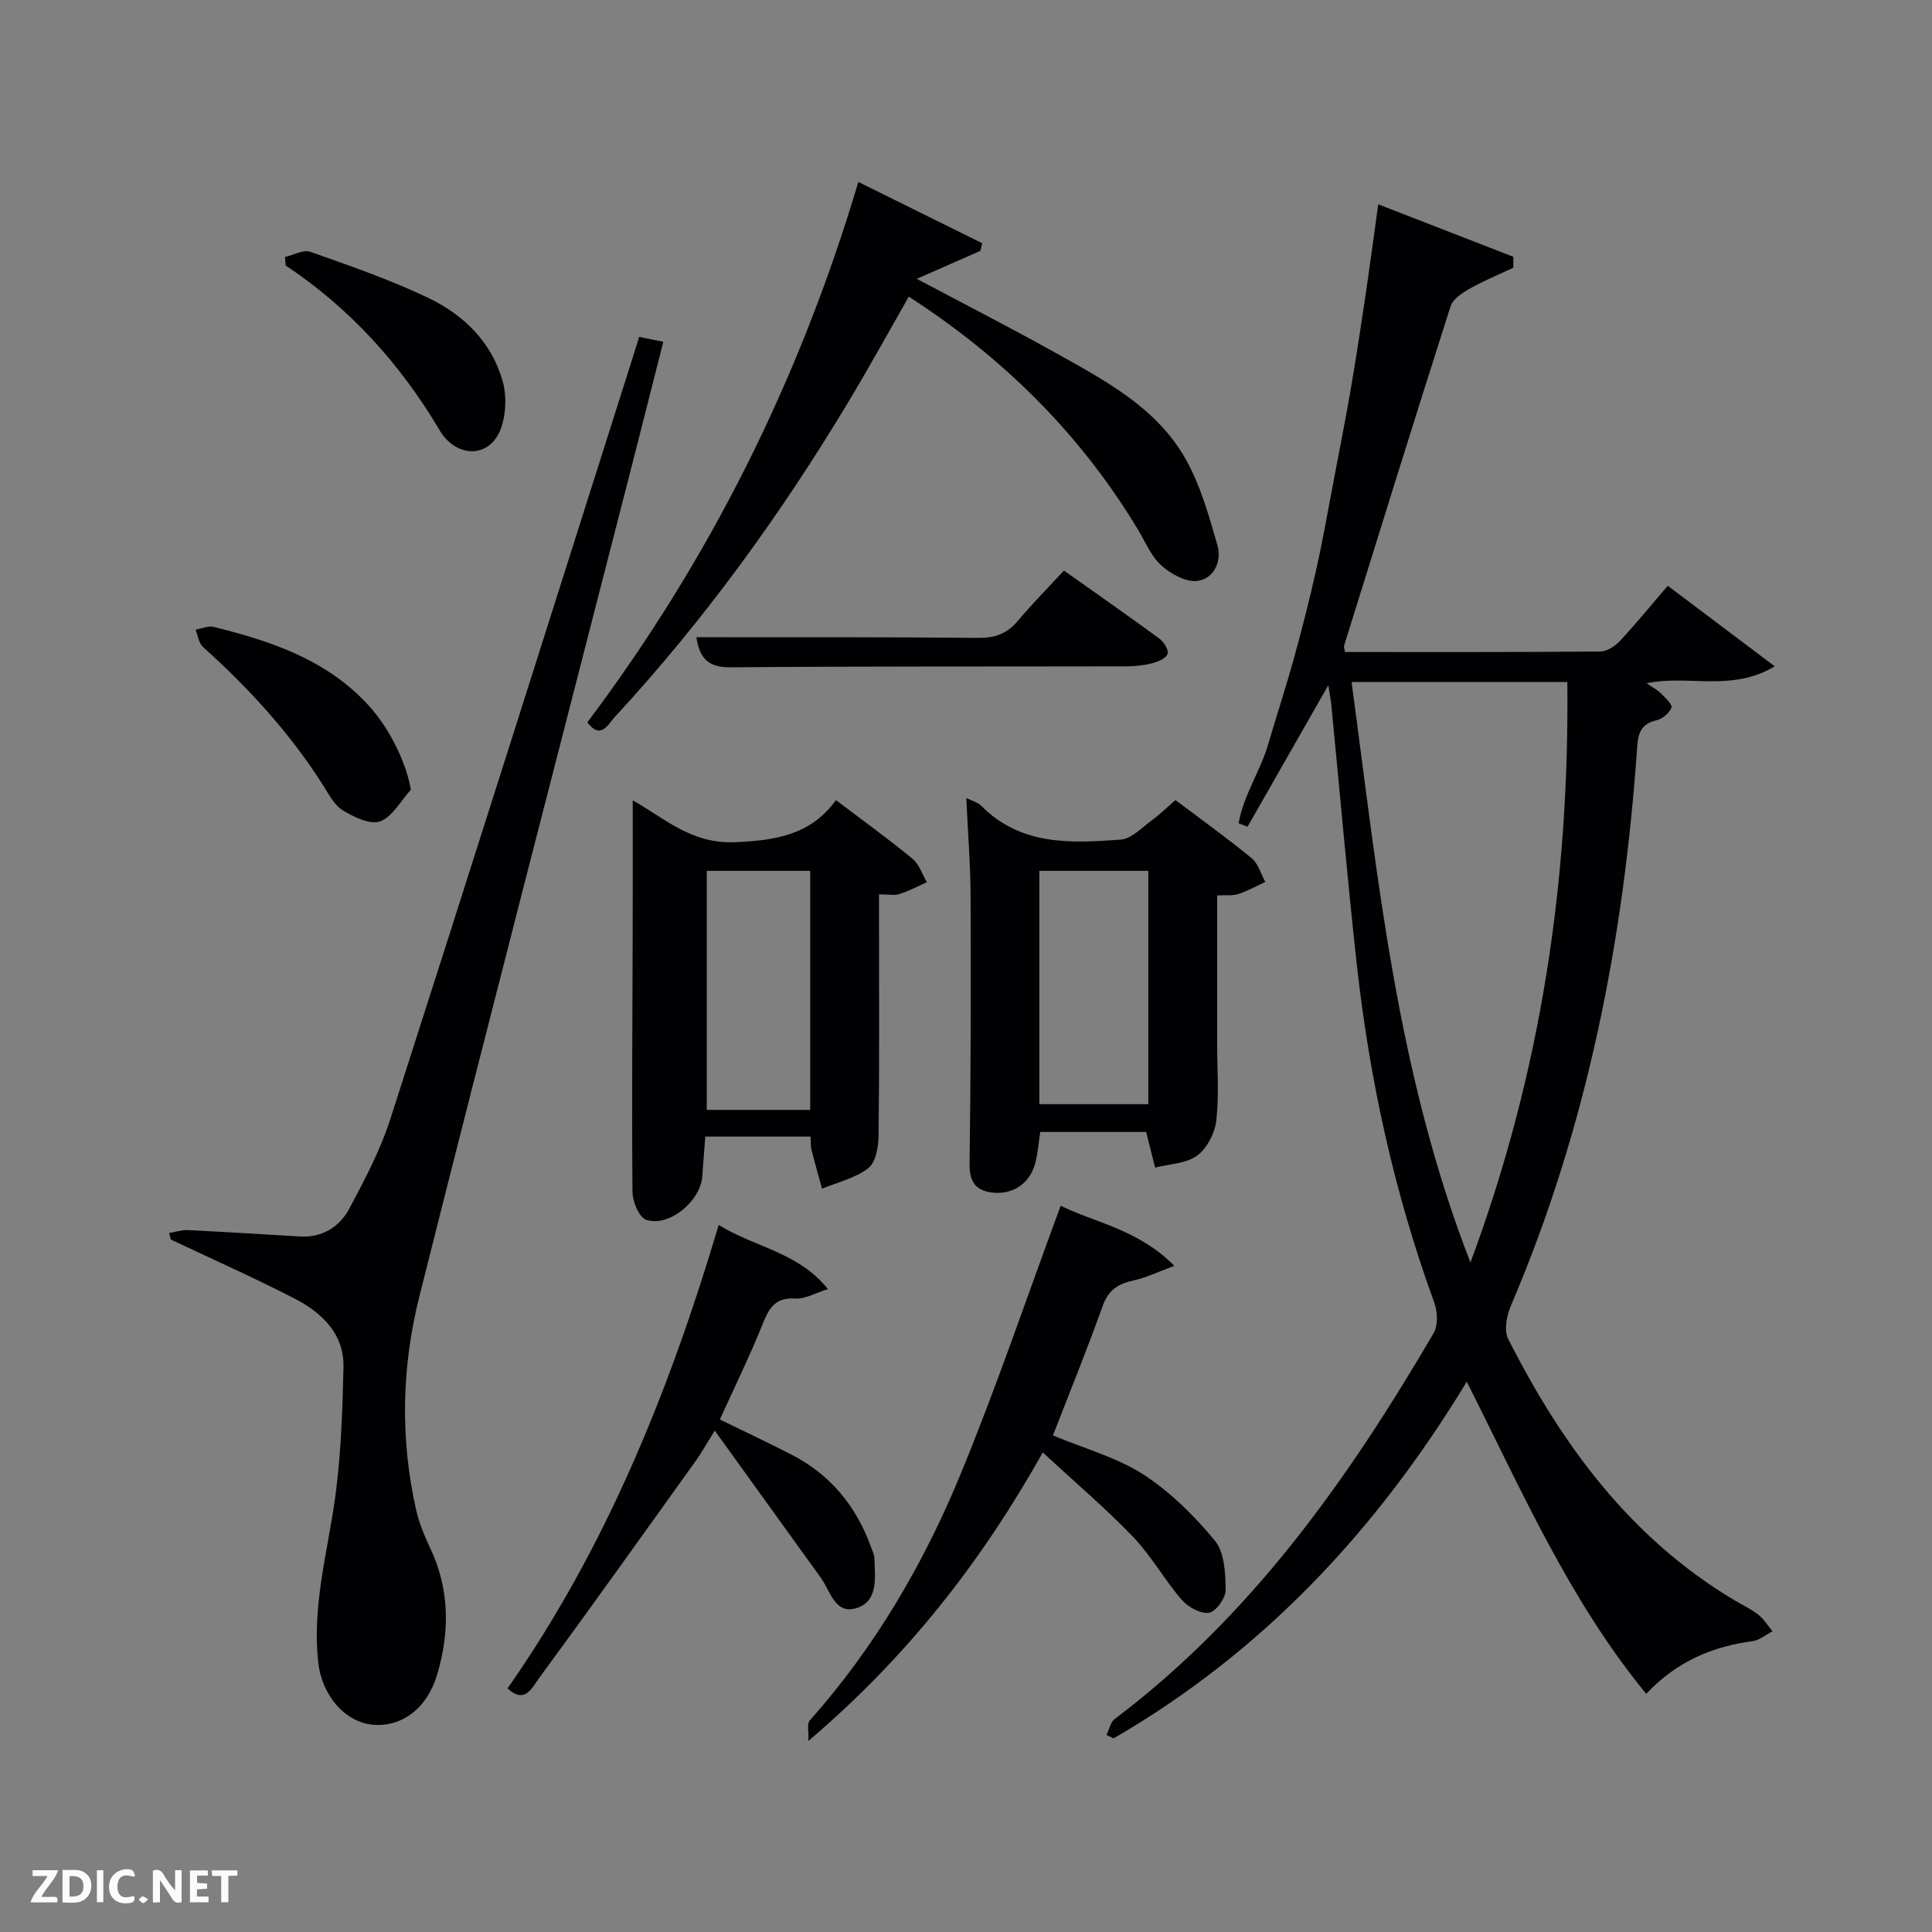 <svg enable-background="new 0 0 400 400" viewBox="0 0 400 400" xmlns="http://www.w3.org/2000/svg"><rect x="0" y="0" width="400" height="400" fill="#808080" stroke="none"/><g fill="#010104"><path d="m229.09 359.21c.55-1.12.81-2.64 1.7-3.31 28.36-21.39 48.36-49.69 66.03-79.89.95-1.62.81-4.48.11-6.38-8.29-22.74-13.41-46.2-16.05-70.2-1.96-17.83-3.51-35.7-5.25-53.56-.09-.97-.29-1.92-.62-4-5.9 10.34-11.31 19.82-16.71 29.29-.62-.23-1.24-.47-1.85-.7.95-5.73 4.45-10.72 6.08-16.26 1.78-6.05 3.75-12.04 5.42-18.12 1.68-6.07 3.23-12.18 4.6-18.33s2.45-12.37 3.63-18.56 2.4-12.37 3.47-18.58 2.02-12.44 2.95-18.67c.93-6.24 1.75-12.49 2.75-19.64 9.55 3.71 18.76 7.29 27.98 10.87-.01.75-.01 1.51-.02 2.26-3.01 1.42-6.12 2.69-9.01 4.33-1.55.88-3.49 2.14-3.97 3.64-7.48 23.39-14.75 46.84-22.05 70.28-.09.28.09.64.19 1.31 17.59 0 35.22.05 52.86-.1 1.4-.01 3.09-1.15 4.12-2.25 3.39-3.65 6.54-7.52 9.84-11.36 7.97 6 14.55 10.95 22.16 16.68-9.04 5.39-17.89 1.67-26.53 3.51 1.21.84 2.21 1.34 2.96 2.1.9.89 2.42 2.33 2.18 2.94-.44 1.13-1.86 2.32-3.08 2.61-3.19.76-3.81 2.54-4.03 5.65-2.76 39.85-10.33 78.62-26.13 115.55-.87 2.04-1.47 5.1-.58 6.86 11.05 21.85 25.18 41.13 46.66 54.02 1.71 1.03 3.56 1.87 5.12 3.09 1.17.91 1.99 2.29 2.96 3.45-1.36.7-2.65 1.83-4.08 2.03-8.33 1.12-15.69 4.16-22.07 10.92-15.96-19.44-25.81-42.14-37.15-64.62-18.75 30.89-42.31 55.99-73.12 73.84-.48-.23-.98-.46-1.47-.7zm50.74-218c5.46 40.51 9.3 80.83 24.61 120.18 14.7-39.54 20.49-79.2 20.06-120.18-14.95 0-29.38 0-44.67 0z"/><path d="m35.01 255.29c1.28-.22 2.58-.67 3.84-.61 7.74.37 15.47.86 23.2 1.32 4.69.28 8.25-1.98 10.3-5.82 3.18-5.97 6.4-12.06 8.46-18.47 16.8-52.27 33.34-104.63 49.96-156.96.5-1.56.98-3.13 1.56-5 1.6.32 2.99.6 5 1.01-2.32 9.14-4.53 17.92-6.78 26.69-14.62 57.03-29.42 114.01-43.76 171.11-3.62 14.44-3.96 29.28-.65 43.97.61 2.72 1.7 5.39 2.9 7.92 4.07 8.57 4.1 17.36 1.48 26.22-2.09 7.07-7.34 10.95-13.36 10.41-5.6-.51-10.46-5.86-11.26-12.83-1.27-11.08 1.61-21.74 3.25-32.56 1.43-9.43 1.74-19.07 1.96-28.64.16-6.96-4.54-11.32-10.21-14.24-8.37-4.31-17-8.14-25.52-12.17-.12-.45-.24-.9-.37-1.35z"/><path d="m131 165.71c6.48 3.6 12.09 9.06 21.17 8.66 8.48-.37 15.66-1.5 20.91-8.71 5.6 4.24 10.85 8.03 15.85 12.14 1.38 1.14 2 3.21 2.97 4.85-1.88.84-3.7 1.82-5.65 2.45-1.05.34-2.3.06-4.26.06v5.48c0 14.82.09 29.65-.09 44.47-.03 2.32-.57 5.54-2.12 6.74-2.68 2.08-6.34 2.91-9.59 4.26-.73-2.69-1.5-5.37-2.18-8.07-.19-.77-.12-1.62-.19-2.72-7.06 0-13.99 0-21.79 0-.2 2.59-.44 5.44-.64 8.29-.37 5.08-6.88 10.51-11.59 8.94-1.48-.49-2.84-3.78-2.85-5.8-.16-18.15 0-36.3.04-54.46.03-8.79.01-17.57.01-26.58zm36.75 64.08c0-16.81 0-33.06 0-49.49-7.29 0-14.33 0-21.42 0v49.49z"/><path d="m189.81 57.73c10.33 5.49 19.47 10.15 28.42 15.15 10.31 5.76 21.06 11.34 27.16 22.01 3.13 5.48 4.89 11.84 6.66 17.98.95 3.28-.66 6.94-4.15 7.4-2.36.31-5.52-1.45-7.47-3.21-2.13-1.92-3.32-4.91-4.86-7.47-11.89-19.71-27.76-35.47-47.41-48.17-4.25 7.43-8.23 14.68-12.49 21.76-14 23.3-29.87 45.23-48.34 65.21-1.44 1.55-2.94 4.89-5.72 1.16 25.35-33.73 43.91-70.9 56.1-111.88 8.61 4.26 17.13 8.47 25.65 12.69-.13.53-.26 1.05-.39 1.58-4.07 1.79-8.12 3.57-13.16 5.79z"/><path d="m252 185.39v30.65c0 5.33.42 10.71-.18 15.97-.3 2.6-1.93 5.76-3.98 7.26-2.29 1.66-5.75 1.71-8.69 2.47-.58-2.31-1.16-4.62-1.85-7.38-6.86 0-14.27 0-21.93 0-.3 2.01-.47 4.11-.95 6.15-1.01 4.3-4.48 6.83-8.77 6.42-3.54-.34-4.96-2.12-4.91-5.94.25-18.49.29-36.98.21-55.48-.03-6.63-.57-13.27-.89-20.29 1.18.59 2.37.87 3.09 1.61 8.19 8.28 18.6 7.77 28.89 7 2.24-.17 4.38-2.5 6.44-4 1.6-1.16 3.02-2.57 4.88-4.19 5.32 4.01 10.69 7.86 15.79 12.05 1.36 1.12 1.9 3.24 2.82 4.91-1.87.86-3.69 1.87-5.63 2.51-1.17.38-2.55.18-4.34.28zm-36.81 43.22h22.56c0-16.31 0-32.22 0-48.31-7.63 0-15 0-22.56 0z"/><path d="m218 297.19c6.66 2.78 13.24 4.55 18.69 8.07 5.6 3.62 10.57 8.55 14.84 13.72 2 2.42 2.19 6.74 2.23 10.22.02 1.65-2.03 4.49-3.45 4.71-1.75.27-4.35-1.2-5.66-2.71-3.58-4.14-6.28-9.07-10.04-12.99-5.71-5.95-12.03-11.31-18.71-17.5-12.88 22.93-28.22 42.45-48.53 59.73.09-1.97-.33-3.54.26-4.21 13.42-15.08 23.51-32.29 31.15-50.79 7.53-18.22 13.84-36.94 20.82-55.81 6.9 3.45 16 4.84 23.54 12.45-3.45 1.27-5.89 2.47-8.47 3.03-3.16.69-5.2 1.95-6.37 5.27-3.24 9.07-6.88 17.98-10.3 26.81z"/><path d="m148.8 253.61c7.52 4.67 16.46 5.6 22.61 13.28-2.73.85-4.76 2.09-6.7 1.96-3.97-.27-5.38 1.7-6.7 5.01-2.69 6.73-5.9 13.24-8.97 20.03 5.07 2.48 10.02 4.79 14.86 7.29 7.91 4.08 13.24 10.46 16.3 18.77.34.93.83 1.88.85 2.82.09 3.79.81 8.52-3.44 10.07-4.69 1.71-5.64-3.36-7.66-6.17-7.06-9.81-14.14-19.61-21.97-30.48-1.87 3-2.78 4.65-3.86 6.17-10.84 15.13-21.65 30.28-32.66 45.28-1.26 1.72-2.83 5.29-6.37 1.91 20.28-28.99 33.41-61.3 43.71-95.94z"/><path d="m220.28 118.13c7.07 5.01 13.46 9.46 19.73 14.07.93.68 1.97 2.31 1.73 3.16-.24.88-1.91 1.62-3.08 1.93-1.74.46-3.6.67-5.4.67-27.32.06-54.64-.03-81.95.2-4.37.04-6.42-1.52-7.14-6.23h5.85c17.49.02 34.98-.04 52.47.14 3.46.04 6-.85 8.23-3.51 2.97-3.55 6.25-6.85 9.56-10.43z"/><path d="m59 53.21c1.76-.4 3.8-1.59 5.24-1.08 8.25 2.92 16.58 5.79 24.46 9.56 7.35 3.52 13.16 9.21 15.4 17.35.81 2.96.67 6.64-.34 9.54-2.04 5.86-8.27 6.44-12.07 1.52-.3-.39-.56-.82-.81-1.25-8.09-13.6-18.49-25.07-31.74-33.89-.06-.6-.1-1.18-.14-1.75z"/><path d="m85.06 163.5c-2.08 2.29-3.78 5.58-6.35 6.55-2.03.77-5.39-.88-7.7-2.25-1.72-1.02-2.84-3.19-3.99-5.01-6.87-10.9-15.47-20.28-25.01-28.86-.87-.78-1.03-2.36-1.53-3.56 1.25-.21 2.61-.86 3.73-.58 11.84 2.93 23.27 6.73 31.91 16.05 4.6 4.95 8.04 12.22 8.94 17.66z"/></g><path d="m37.59 393.81c-.92.31-1.52.05-2-.78-.7-1.2-1.52-2.34-2.47-3.78v4.59c-.55.03-.95.05-1.41.07-.03-.37-.06-.64-.06-.91 0-1.91 0-3.81 0-5.7 1.13-.41 1.77-.03 2.29.91.62 1.11 1.38 2.14 2.31 3.19v-4.2h1.35v6.61z" fill="#fbfcfa"/><path d="m12.94 393.88v-6.75c1.9.19 3.93-.54 5.37 1.29.8 1.01.78 2.88.03 3.97-1.37 1.97-3.4 1.51-5.4 1.49m1.45-1.22c2.04.12 2.92-.58 2.89-2.21-.03-1.51-.98-2.19-2.89-2z" fill="#fbfcfa"/><path d="m11.81 393.87h-5.49c.68-2.18 2.47-3.48 3.51-5.45h-3.08v-1.21h5.29c-.71 2.13-2.44 3.48-3.47 5.51.86 0 1.63.04 2.39-.01.79-.05 1.14.21.85 1.16" fill="#fbfcfa"/><path d="m39.33 393.86v-6.61h3.7v1.07h-2.22v1.52c.68.04 1.34.09 2.07.13v1.07c-.72.05-1.38.09-2.1.14v1.48h2.4v1.19h-3.85z" fill="#fbfcfa"/><path d="m27.71 388.56c-1.15-.3-2.46-.61-3.1.64-.37.73-.41 1.93-.06 2.67.63 1.35 1.99.93 3.17.68.35.94-.01 1.32-.93 1.46-1.62.25-3.05-.27-3.76-1.48-.72-1.24-.6-3.03.31-4.17.88-1.11 2.71-1.7 4-1.16.32.13.44.74.65 1.12-.1.08-.19.16-.28.24" fill="#fbfcfa"/><path d="m49.15 387.24v1.07c-.59.02-1.17.05-1.87.08v5.44h-1.48v-5.44h-1.85c-.05-.4-.08-.73-.13-1.15z" fill="#fbfcfa"/><path d="m20.06 387.21h1.33v6.62h-1.33z" fill="#fbfcfa"/><path d="m30.68 393.25c-.49.38-.8.79-1.05.76-.32-.05-.6-.45-.9-.7.26-.24.51-.64.8-.67.29-.04.62.3 1.15.61" fill="#fbfcfa"/></svg>